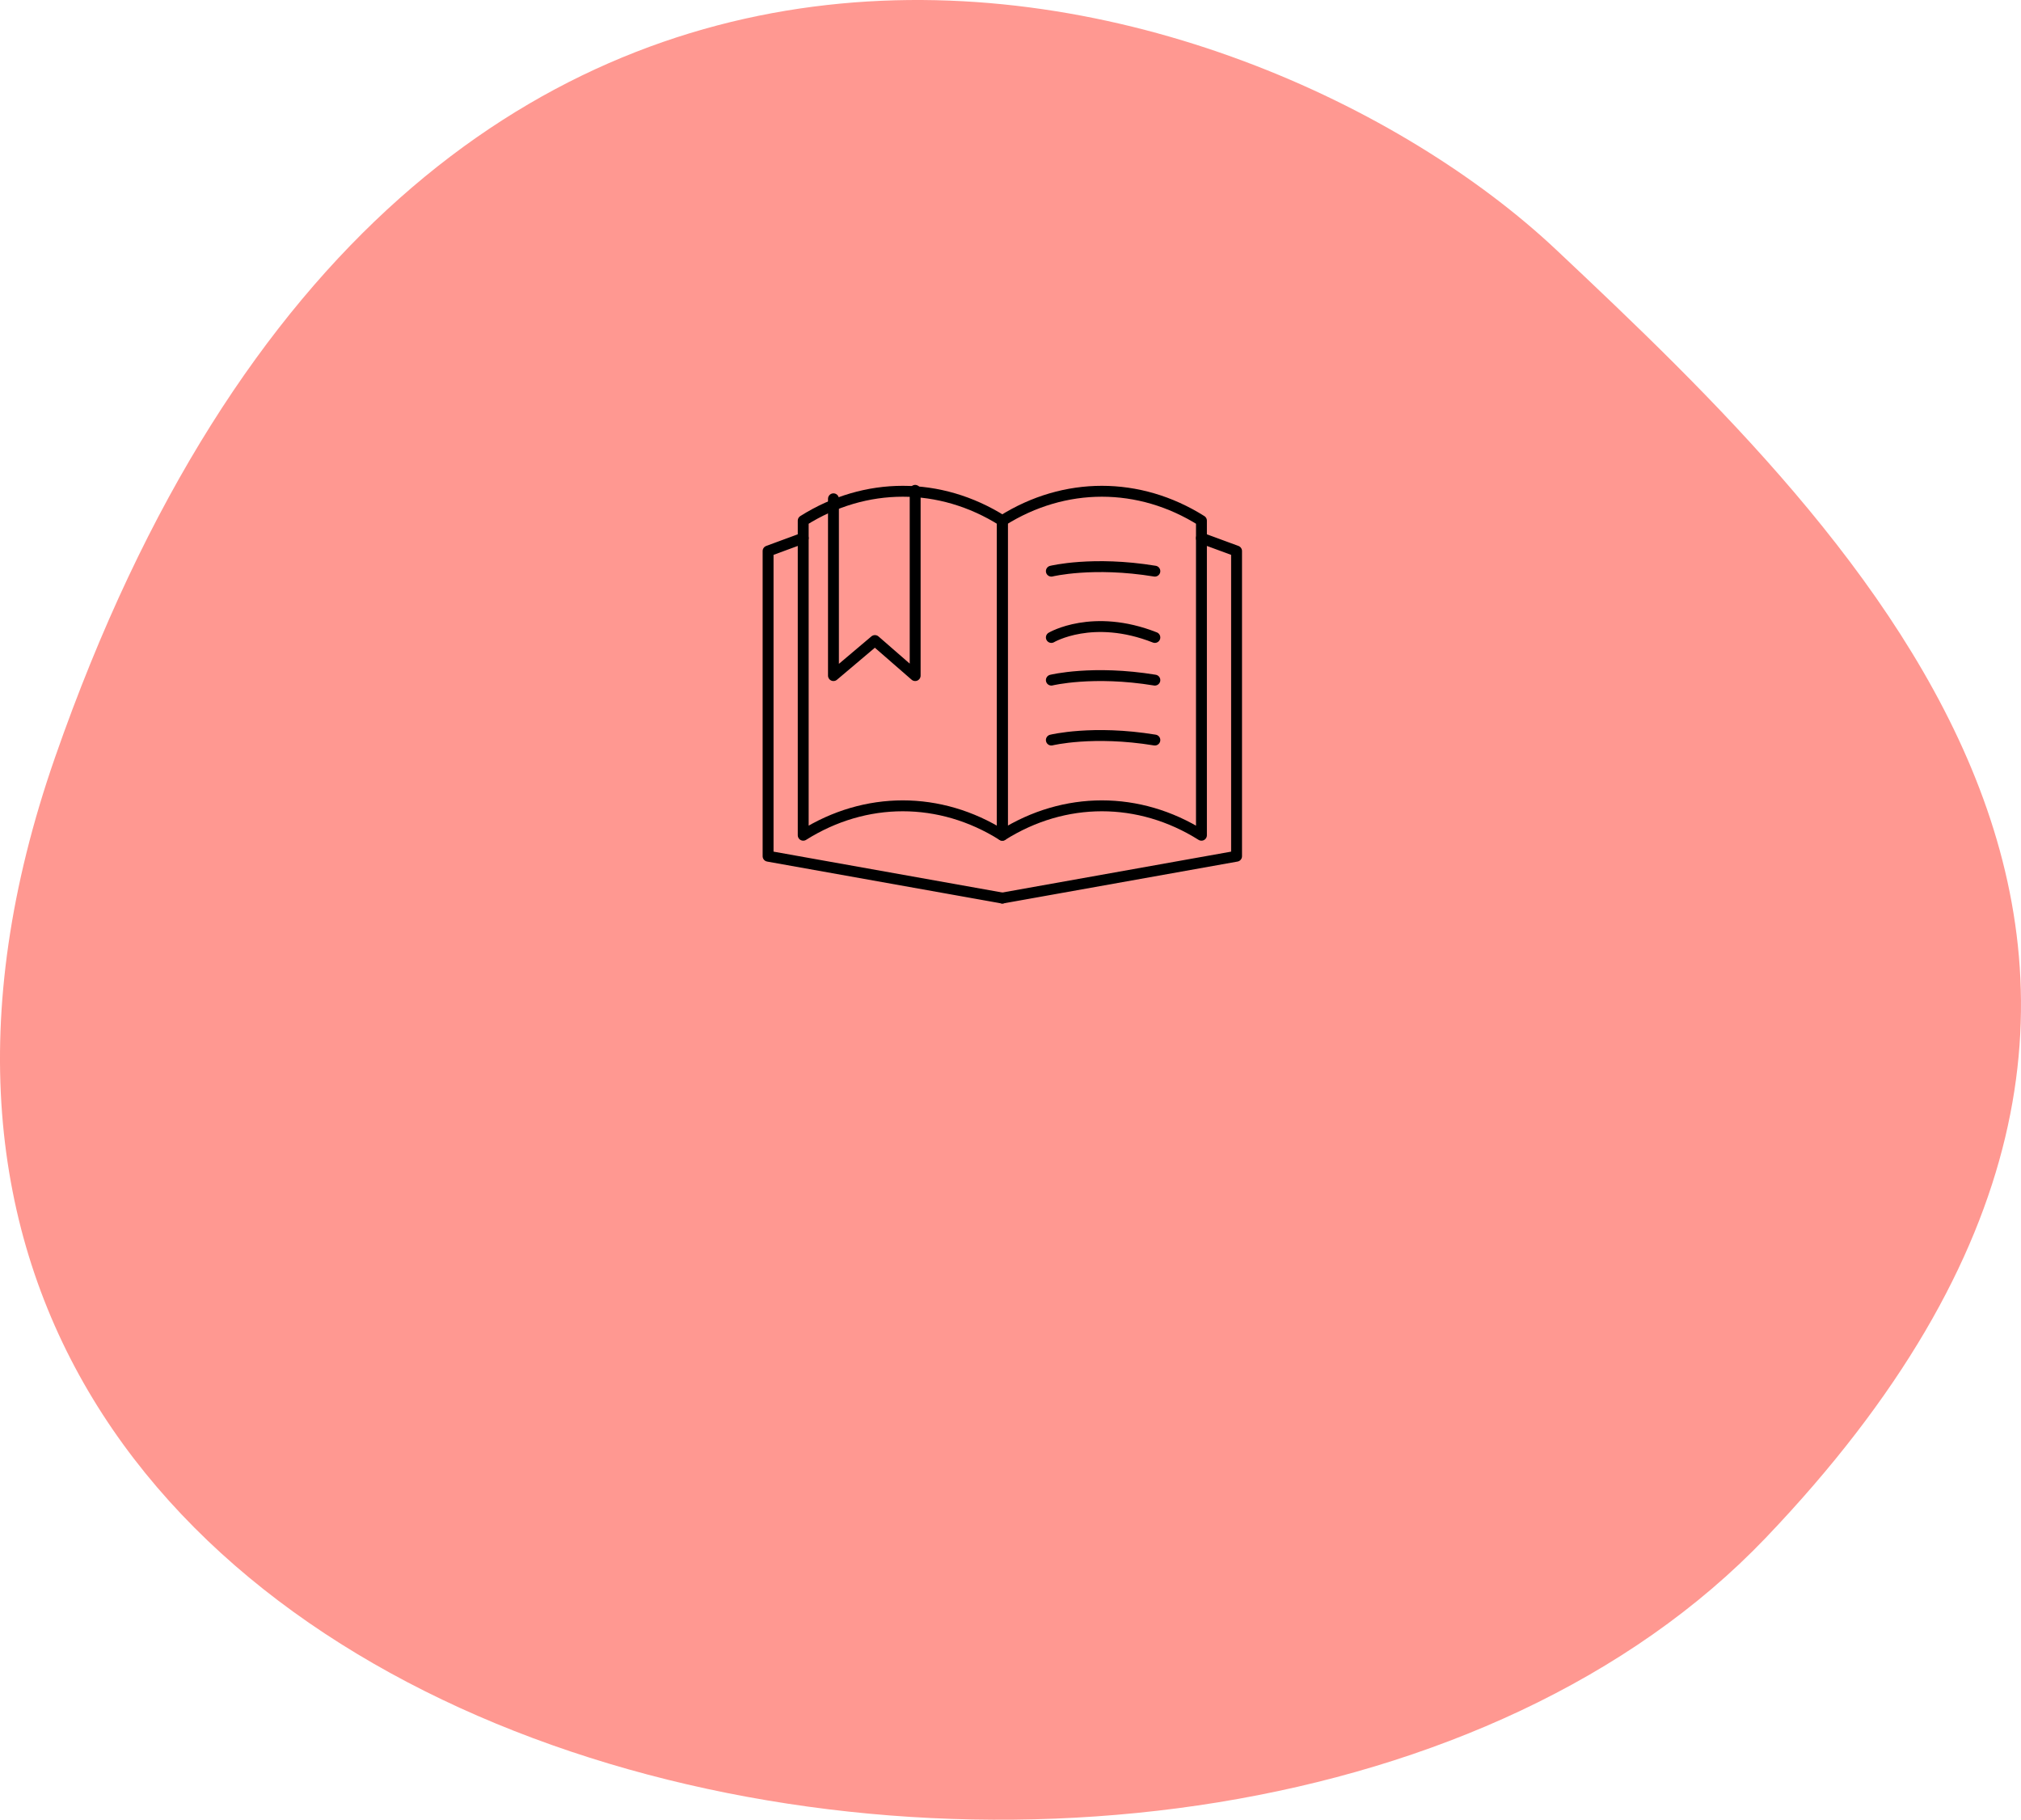 
<svg width="371px" height="334px" viewBox="0 0 371 334" version="1.1" xmlns="http://www.w3.org/2000/svg" xmlns:xlink="http://www.w3.org/1999/xlink">
    <!-- Generator: Sketch 49.1 (51147) - http://www.bohemiancoding.com/sketch -->
    <desc>Created with Sketch.</desc>
    <defs></defs>
    <g id="Page-1" stroke="none" stroke-width="1" fill="none" fill-rule="evenodd">
        <g id="KittyCash-Blog" transform="translate(-537, -270)">
            <path d="M822.677,315.843 C766.451,262.934 613.709,217.897 547.101,409.02 C480.494,600.143 761.352,656.652 861.114,552.287 C960.875,447.921 878.903,368.752 822.677,315.843 Z" id="Path-4" fill="#FF9891"></path>
            <g id="Group" transform="translate(678, 360)" stroke="#000000" stroke-linecap="round" stroke-linejoin="round" stroke-width="2">
                <g id="Shape">
                    <g transform="translate(5.609, 0)">
                        <path d="M37.391,63.302 C25.959,56.104 12.272,56.104 0.839,63.302 C0.839,44.055 0.839,24.81 0.839,5.567 C12.272,-1.631 25.959,-1.631 37.391,5.567 C37.391,24.81 37.391,44.055 37.391,63.302 Z"></path>
                        <path d="M73.943,63.302 C62.511,56.104 48.824,56.104 37.391,63.302 C37.391,44.055 37.391,24.81 37.391,5.567 C48.824,-1.631 62.511,-1.631 73.943,5.567 C73.943,24.81 73.943,44.055 73.943,63.302 Z"></path>
                    </g>
                    <g transform="translate(0, 8.75)">
                        <polyline points="43 66.081 0 58.399 0 2.393 6.448 0.018"></polyline>
                        <polyline points="43 66.081 86 58.399 86 2.393 79.552 0.018"></polyline>
                    </g>
                </g>
                <polyline id="Shape" points="12 1.551 12 34 19.61 27.568 27 34 27 0"></polyline>
                <path d="M52,14.831 C52,14.831 59.598,12.961 71,14.831" id="Shape"></path>
                <path d="M52,27 C52,27 59.598,22.5 71,27" id="Shape"></path>
                <path d="M52,34.832 C52,34.832 59.598,32.961 71,34.832" id="Shape"></path>
                <path d="M52,45.831 C52,45.831 59.598,43.961 71,45.831" id="Shape"></path>
            </g>
        </g>
    </g>
</svg>